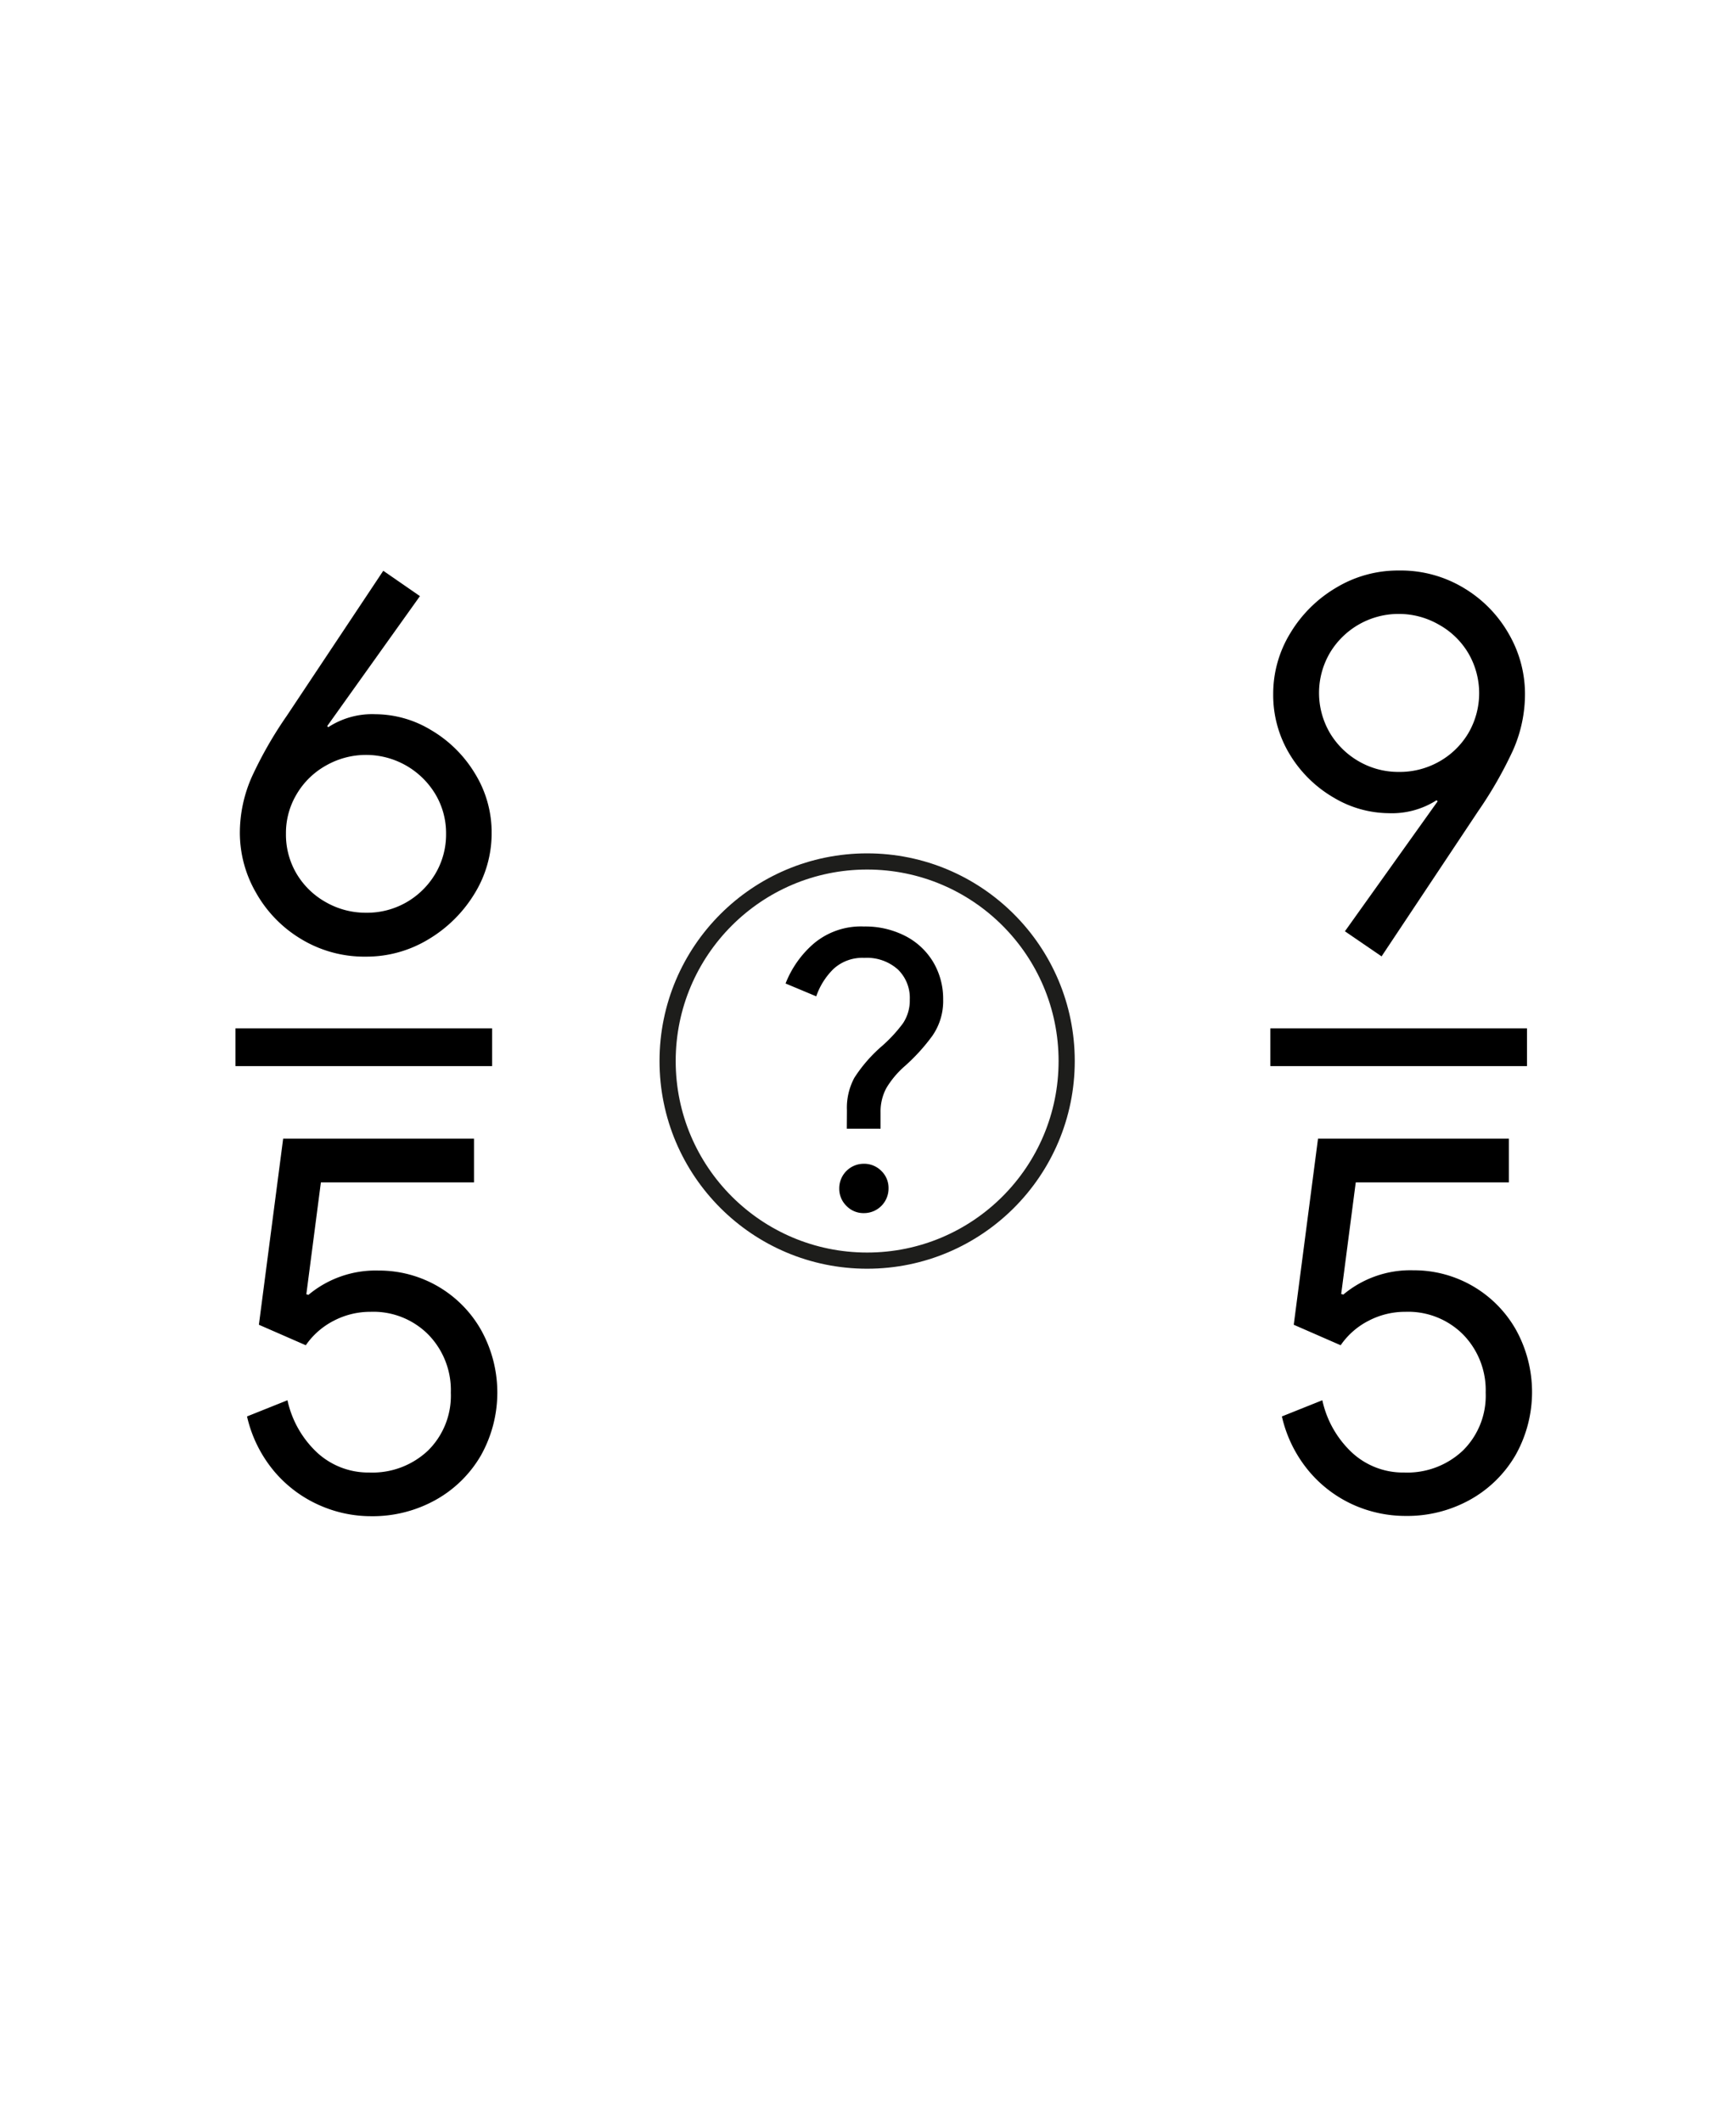 <svg id="Mathematic_Background" data-name="Mathematic Background" xmlns="http://www.w3.org/2000/svg" viewBox="0 0 322 393.5">
  <defs>
    <style>
      .cls-1 {
        fill: none;
        stroke: #1d1d1b;
        stroke-miterlimit: 10;
        stroke-width: 3px;
      }
    </style>
  </defs>
  <title>sbs_cotf_test9</title>
  <g>
    <path d="M157.09,205.87a11.76,11.76,0,0,1,1.37-6,27.11,27.11,0,0,1,4.89-5.69,27,27,0,0,0,4.14-4.43,7.62,7.62,0,0,0,1.26-4.42,7.32,7.32,0,0,0-2.23-5.58,8.6,8.6,0,0,0-6.19-2.13,7.9,7.9,0,0,0-5.73,2.05,13.08,13.08,0,0,0-3.2,5.08l-5.69-2.38A18.8,18.8,0,0,1,150.9,175a13.58,13.58,0,0,1,9.36-3.2,16.24,16.24,0,0,1,7.66,1.76,12.89,12.89,0,0,1,5.19,4.86,13.36,13.36,0,0,1,1.83,6.92,11.28,11.28,0,0,1-2,6.73,35.47,35.47,0,0,1-5.07,5.58,17.07,17.07,0,0,0-3.46,4.1,9.21,9.21,0,0,0-1.08,4.54v3h-6.26ZM157,223.61a4.43,4.43,0,0,1-1.33-3.27,4.54,4.54,0,0,1,4.54-4.54,4.48,4.48,0,0,1,3.27,1.33,4.37,4.37,0,0,1,1.33,3.21,4.56,4.56,0,0,1-4.6,4.61A4.38,4.38,0,0,1,157,223.61Z"/>
    <circle class="cls-1" cx="160.84" cy="196.75" r="37.01"/>
  </g>
  <path d="M43.68,190.69h47.6v7H43.68Z"/>
  <path d="M55.79,174.09a23.35,23.35,0,0,1-8.3-8.55,22.21,22.21,0,0,1-3-11,25.61,25.61,0,0,1,2.25-10.55,74.48,74.48,0,0,1,6.45-11.25l17.9-26.9,6.8,4.7-17.2,24.1.2.2a14.91,14.91,0,0,1,8.8-2.4,20.08,20.08,0,0,1,10.2,2.9,23.22,23.22,0,0,1,8.15,8,20.79,20.79,0,0,1,3.15,11.25A21.27,21.27,0,0,1,88,165.74a24.88,24.88,0,0,1-8.55,8.45,22.16,22.16,0,0,1-11.55,3.2A22.64,22.64,0,0,1,55.79,174.09Zm19.55-6.75a14.83,14.83,0,0,0,5.4-5.3,14.31,14.31,0,0,0,2-7.45,14.09,14.09,0,0,0-2-7.35,15,15,0,0,0-20.25-5.3,14.52,14.52,0,0,0-5.45,5.3,14,14,0,0,0-2,7.35A14.22,14.22,0,0,0,55,162a14.6,14.6,0,0,0,5.45,5.3,14.88,14.88,0,0,0,7.45,1.95A14.65,14.65,0,0,0,75.34,167.34Z"/>
  <path d="M59.22,279.1a23.24,23.24,0,0,1-8.3-6.2,24.16,24.16,0,0,1-5.1-10.25l7.5-3a18.73,18.73,0,0,0,5.55,9.75,14,14,0,0,0,9.65,3.65,15,15,0,0,0,10.9-4.1,14.28,14.28,0,0,0,4.2-10.7,14.74,14.74,0,0,0-4.15-10.75,14.36,14.36,0,0,0-10.75-4.25,14.65,14.65,0,0,0-6.8,1.65,14.11,14.11,0,0,0-5.2,4.55l-8.7-3.8,4.5-34.5h35.4v8.1H59.52L56.82,240l.4.1a19.42,19.42,0,0,1,13-4.5,21.73,21.73,0,0,1,19,11,23.85,23.85,0,0,1,0,23.25,22.16,22.16,0,0,1-8.45,8.3,24,24,0,0,1-12,3A23.54,23.54,0,0,1,59.22,279.1Z"/>
  <g>
    <path d="M235.63,190.69h47.6v7h-47.6Z"/>
    <path d="M249.46,172.69l17.2-24.1-.2-.2a15.39,15.39,0,0,1-8.9,2.4,20.18,20.18,0,0,1-10.2-2.9,23,23,0,0,1-8.1-7.95,21.15,21.15,0,0,1-3.1-11.25,21.5,21.5,0,0,1,3.15-11.25,24.31,24.31,0,0,1,8.5-8.45,22.23,22.23,0,0,1,11.65-3.2,22.64,22.64,0,0,1,12.15,3.3,23.35,23.35,0,0,1,8.3,8.55,22.19,22.19,0,0,1,2.95,11,25.68,25.68,0,0,1-2.25,10.55,75.46,75.46,0,0,1-6.45,11.25l-17.9,26.9Zm17.45-31.45a14.6,14.6,0,0,0,5.45-5.3,14.69,14.69,0,0,0,0-14.8,14.52,14.52,0,0,0-5.45-5.3,14.88,14.88,0,0,0-7.45-2,14.84,14.84,0,0,0-12.8,7.25,14.69,14.69,0,0,0,0,14.8,14.83,14.83,0,0,0,5.4,5.3,14.65,14.65,0,0,0,7.4,1.95A14.88,14.88,0,0,0,266.91,141.24Z"/>
    <path d="M251.17,279.1a23.15,23.15,0,0,1-8.3-6.2,24.16,24.16,0,0,1-5.1-10.25l7.5-3a18.73,18.73,0,0,0,5.55,9.75,13.93,13.93,0,0,0,9.65,3.65,15,15,0,0,0,10.9-4.1,14.28,14.28,0,0,0,4.2-10.7,14.78,14.78,0,0,0-4.15-10.75,14.38,14.38,0,0,0-10.75-4.25,14.62,14.62,0,0,0-6.8,1.65,14,14,0,0,0-5.2,4.55l-8.7-3.8,4.5-34.5h35.4v8.1h-28.4l-2.7,20.7.4.1a19.38,19.38,0,0,1,13-4.5,21.73,21.73,0,0,1,19,11,23.85,23.85,0,0,1-.05,23.25,22.23,22.23,0,0,1-8.45,8.3,24,24,0,0,1-12,3A23.67,23.67,0,0,1,251.17,279.1Z"/>
  </g>
</svg>
